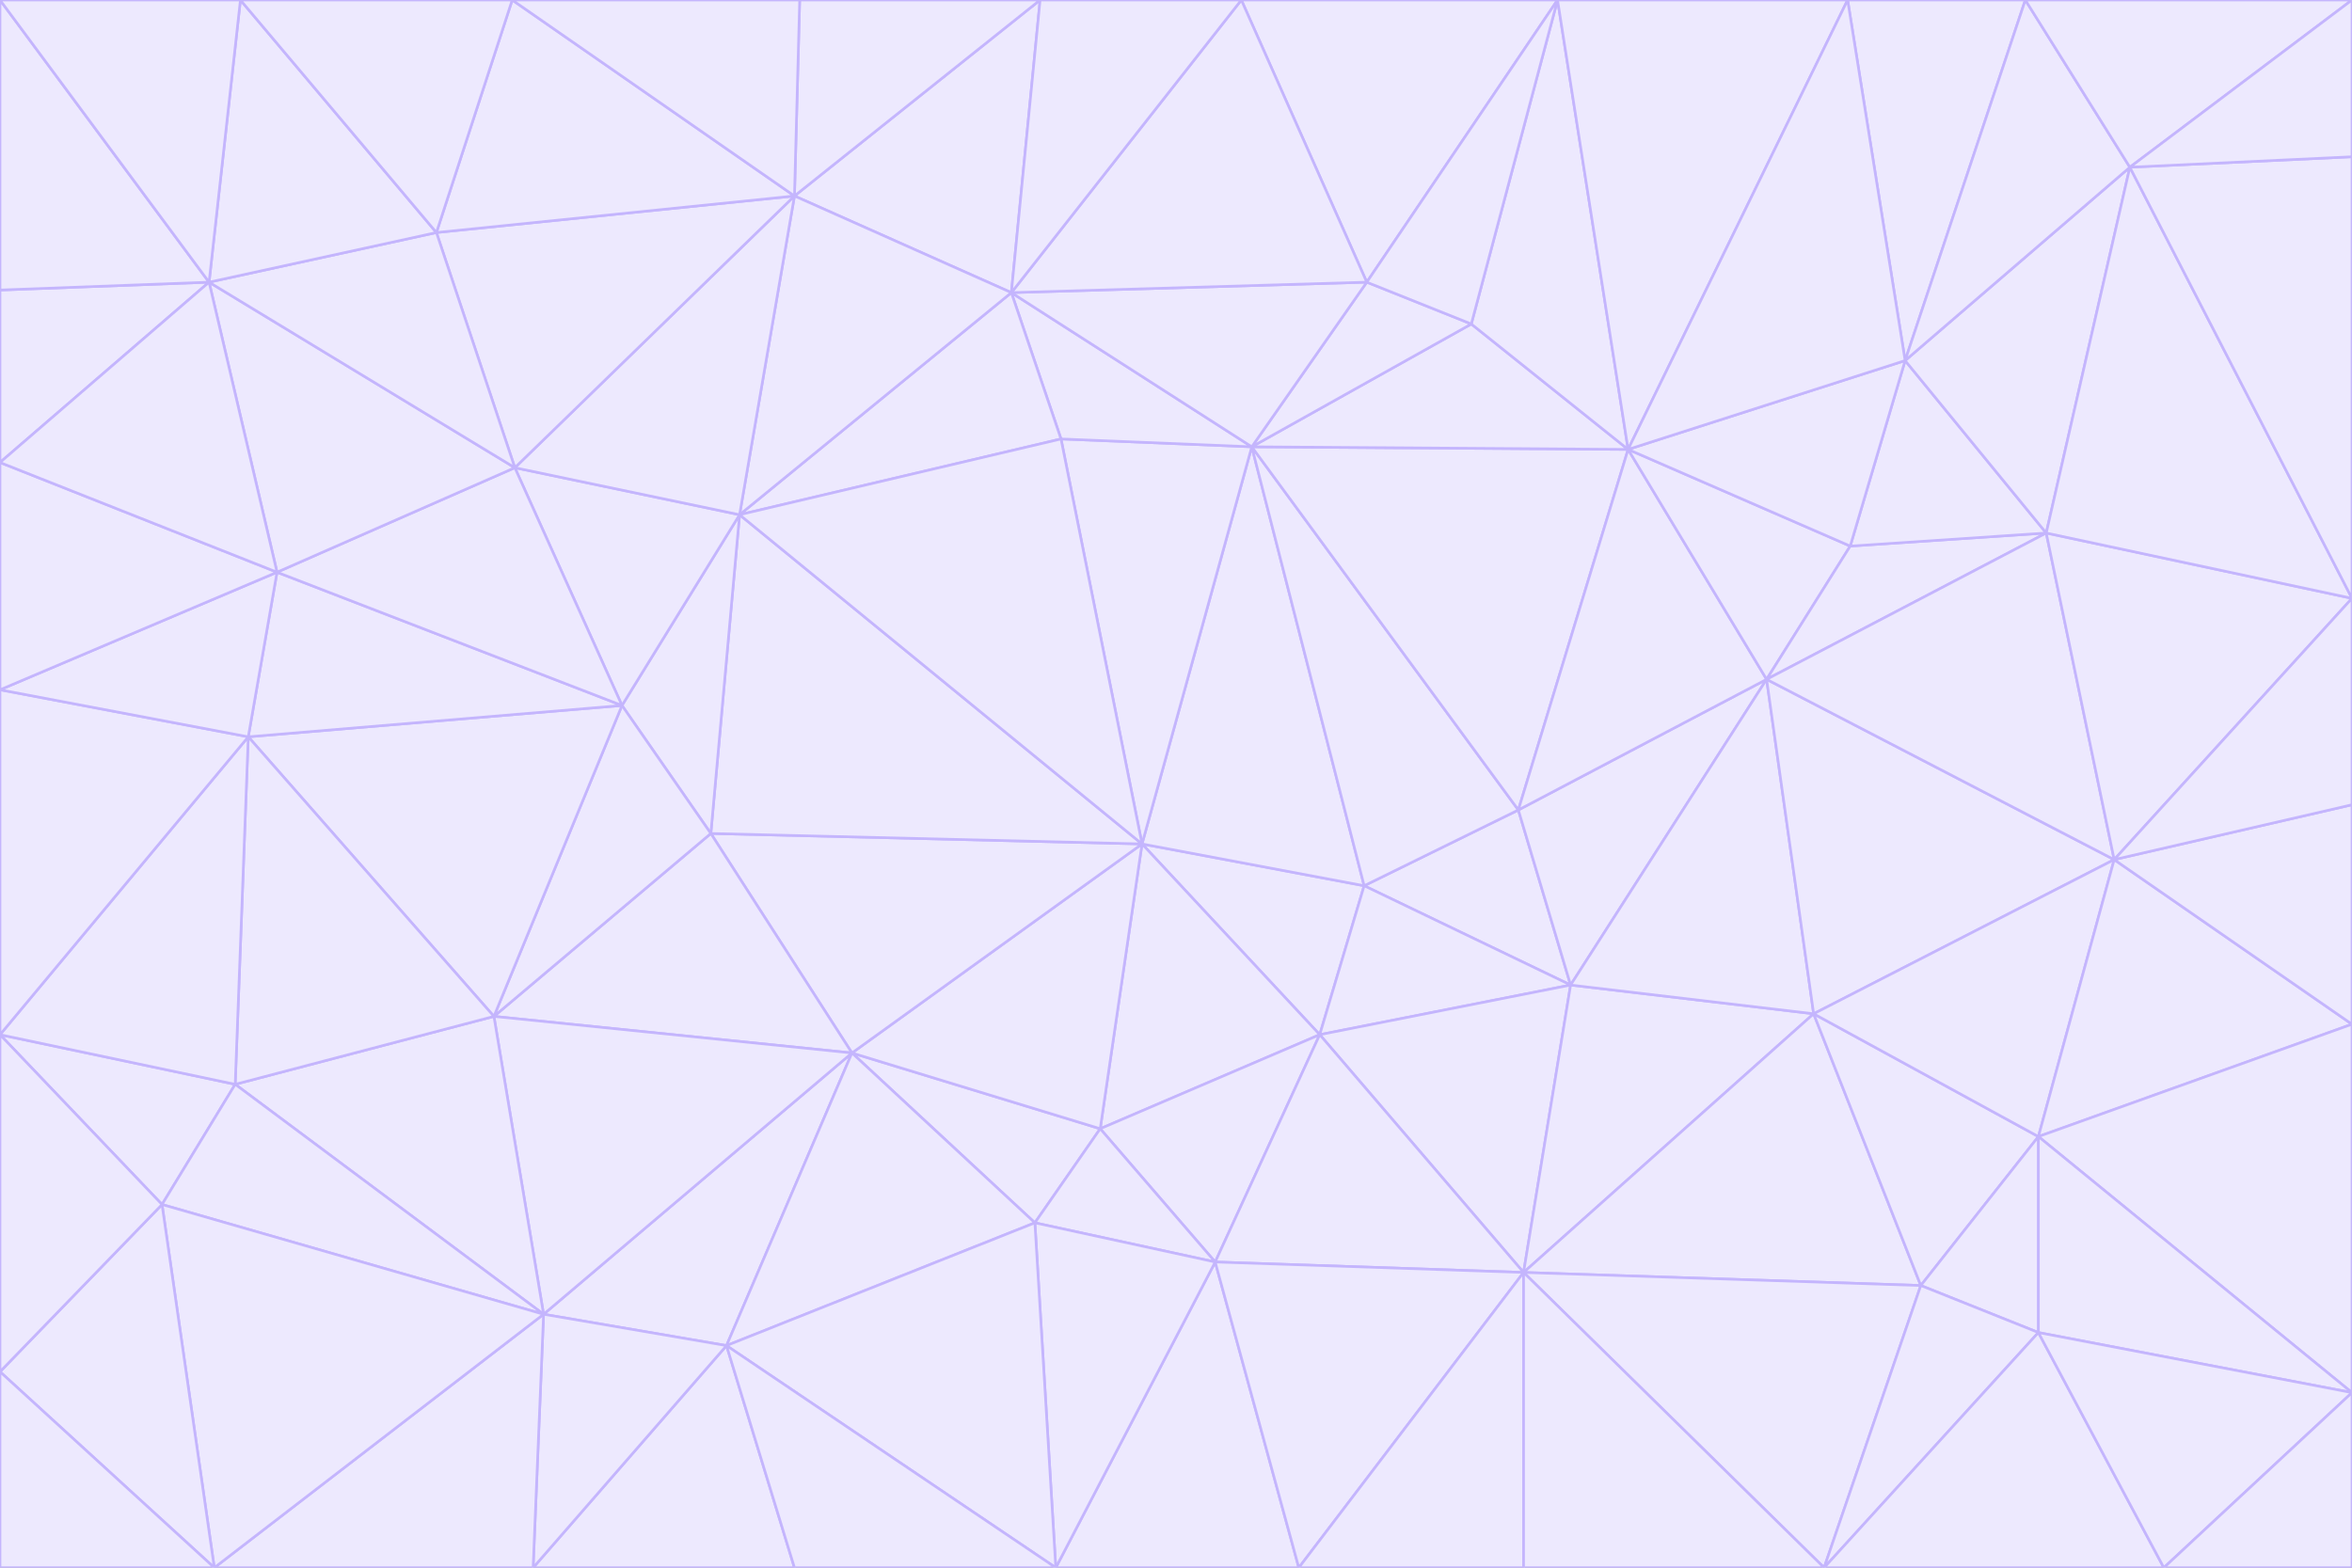 <svg id="visual" viewBox="0 0 900 600" width="900" height="600" xmlns="http://www.w3.org/2000/svg" xmlns:xlink="http://www.w3.org/1999/xlink" version="1.1"><rect x="0" y="0" width="900" height="600" fill="#333333" stroke="none"/><g stroke-width="1" stroke-linejoin="bevel"><path d="M437 323L505 396L522 339Z" fill="#ede9fe" stroke="#c4b5fd"></path><path d="M437 323L421 432L505 396Z" fill="#ede9fe" stroke="#c4b5fd"></path><path d="M601 377L581 310L522 339Z" fill="#ede9fe" stroke="#c4b5fd"></path><path d="M522 339L479 171L437 323Z" fill="#ede9fe" stroke="#c4b5fd"></path><path d="M421 432L465 483L505 396Z" fill="#ede9fe" stroke="#c4b5fd"></path><path d="M505 396L601 377L522 339Z" fill="#ede9fe" stroke="#c4b5fd"></path><path d="M583 487L601 377L505 396Z" fill="#ede9fe" stroke="#c4b5fd"></path><path d="M326 403L396 468L421 432Z" fill="#ede9fe" stroke="#c4b5fd"></path><path d="M421 432L396 468L465 483Z" fill="#ede9fe" stroke="#c4b5fd"></path><path d="M437 323L326 403L421 432Z" fill="#ede9fe" stroke="#c4b5fd"></path><path d="M465 483L583 487L505 396Z" fill="#ede9fe" stroke="#c4b5fd"></path><path d="M581 310L479 171L522 339Z" fill="#ede9fe" stroke="#c4b5fd"></path><path d="M437 323L272 319L326 403Z" fill="#ede9fe" stroke="#c4b5fd"></path><path d="M479 171L406 168L437 323Z" fill="#ede9fe" stroke="#c4b5fd"></path><path d="M283 197L272 319L437 323Z" fill="#ede9fe" stroke="#c4b5fd"></path><path d="M583 487L694 388L601 377Z" fill="#ede9fe" stroke="#c4b5fd"></path><path d="M601 377L676 260L581 310Z" fill="#ede9fe" stroke="#c4b5fd"></path><path d="M581 310L623 172L479 171Z" fill="#ede9fe" stroke="#c4b5fd"></path><path d="M694 388L676 260L601 377Z" fill="#ede9fe" stroke="#c4b5fd"></path><path d="M676 260L623 172L581 310Z" fill="#ede9fe" stroke="#c4b5fd"></path><path d="M479 171L387 112L406 168Z" fill="#ede9fe" stroke="#c4b5fd"></path><path d="M404 600L497 600L465 483Z" fill="#ede9fe" stroke="#c4b5fd"></path><path d="M465 483L497 600L583 487Z" fill="#ede9fe" stroke="#c4b5fd"></path><path d="M583 487L735 492L694 388Z" fill="#ede9fe" stroke="#c4b5fd"></path><path d="M404 600L465 483L396 468Z" fill="#ede9fe" stroke="#c4b5fd"></path><path d="M623 172L563 124L479 171Z" fill="#ede9fe" stroke="#c4b5fd"></path><path d="M387 112L283 197L406 168Z" fill="#ede9fe" stroke="#c4b5fd"></path><path d="M406 168L283 197L437 323Z" fill="#ede9fe" stroke="#c4b5fd"></path><path d="M283 197L238 270L272 319Z" fill="#ede9fe" stroke="#c4b5fd"></path><path d="M208 503L278 515L326 403Z" fill="#ede9fe" stroke="#c4b5fd"></path><path d="M563 124L523 108L479 171Z" fill="#ede9fe" stroke="#c4b5fd"></path><path d="M189 389L326 403L272 319Z" fill="#ede9fe" stroke="#c4b5fd"></path><path d="M326 403L278 515L396 468Z" fill="#ede9fe" stroke="#c4b5fd"></path><path d="M278 515L404 600L396 468Z" fill="#ede9fe" stroke="#c4b5fd"></path><path d="M523 108L387 112L479 171Z" fill="#ede9fe" stroke="#c4b5fd"></path><path d="M497 600L583 600L583 487Z" fill="#ede9fe" stroke="#c4b5fd"></path><path d="M676 260L708 209L623 172Z" fill="#ede9fe" stroke="#c4b5fd"></path><path d="M623 172L596 0L563 124Z" fill="#ede9fe" stroke="#c4b5fd"></path><path d="M783 204L708 209L676 260Z" fill="#ede9fe" stroke="#c4b5fd"></path><path d="M238 270L189 389L272 319Z" fill="#ede9fe" stroke="#c4b5fd"></path><path d="M698 600L735 492L583 487Z" fill="#ede9fe" stroke="#c4b5fd"></path><path d="M694 388L809 329L676 260Z" fill="#ede9fe" stroke="#c4b5fd"></path><path d="M204 600L304 600L278 515Z" fill="#ede9fe" stroke="#c4b5fd"></path><path d="M278 515L304 600L404 600Z" fill="#ede9fe" stroke="#c4b5fd"></path><path d="M189 389L208 503L326 403Z" fill="#ede9fe" stroke="#c4b5fd"></path><path d="M735 492L780 435L694 388Z" fill="#ede9fe" stroke="#c4b5fd"></path><path d="M398 0L304 75L387 112Z" fill="#ede9fe" stroke="#c4b5fd"></path><path d="M387 112L304 75L283 197Z" fill="#ede9fe" stroke="#c4b5fd"></path><path d="M283 197L197 179L238 270Z" fill="#ede9fe" stroke="#c4b5fd"></path><path d="M238 270L95 282L189 389Z" fill="#ede9fe" stroke="#c4b5fd"></path><path d="M304 75L197 179L283 197Z" fill="#ede9fe" stroke="#c4b5fd"></path><path d="M583 600L698 600L583 487Z" fill="#ede9fe" stroke="#c4b5fd"></path><path d="M735 492L780 510L780 435Z" fill="#ede9fe" stroke="#c4b5fd"></path><path d="M783 204L729 138L708 209Z" fill="#ede9fe" stroke="#c4b5fd"></path><path d="M708 209L729 138L623 172Z" fill="#ede9fe" stroke="#c4b5fd"></path><path d="M596 0L475 0L523 108Z" fill="#ede9fe" stroke="#c4b5fd"></path><path d="M523 108L475 0L387 112Z" fill="#ede9fe" stroke="#c4b5fd"></path><path d="M780 435L809 329L694 388Z" fill="#ede9fe" stroke="#c4b5fd"></path><path d="M698 600L780 510L735 492Z" fill="#ede9fe" stroke="#c4b5fd"></path><path d="M780 435L900 392L809 329Z" fill="#ede9fe" stroke="#c4b5fd"></path><path d="M809 329L783 204L676 260Z" fill="#ede9fe" stroke="#c4b5fd"></path><path d="M596 0L523 108L563 124Z" fill="#ede9fe" stroke="#c4b5fd"></path><path d="M475 0L398 0L387 112Z" fill="#ede9fe" stroke="#c4b5fd"></path><path d="M208 503L204 600L278 515Z" fill="#ede9fe" stroke="#c4b5fd"></path><path d="M82 600L204 600L208 503Z" fill="#ede9fe" stroke="#c4b5fd"></path><path d="M707 0L596 0L623 172Z" fill="#ede9fe" stroke="#c4b5fd"></path><path d="M106 219L95 282L238 270Z" fill="#ede9fe" stroke="#c4b5fd"></path><path d="M189 389L90 415L208 503Z" fill="#ede9fe" stroke="#c4b5fd"></path><path d="M95 282L90 415L189 389Z" fill="#ede9fe" stroke="#c4b5fd"></path><path d="M197 179L106 219L238 270Z" fill="#ede9fe" stroke="#c4b5fd"></path><path d="M80 108L106 219L197 179Z" fill="#ede9fe" stroke="#c4b5fd"></path><path d="M167 89L197 179L304 75Z" fill="#ede9fe" stroke="#c4b5fd"></path><path d="M398 0L306 0L304 75Z" fill="#ede9fe" stroke="#c4b5fd"></path><path d="M196 0L167 89L304 75Z" fill="#ede9fe" stroke="#c4b5fd"></path><path d="M775 0L707 0L729 138Z" fill="#ede9fe" stroke="#c4b5fd"></path><path d="M729 138L707 0L623 172Z" fill="#ede9fe" stroke="#c4b5fd"></path><path d="M0 396L62 461L90 415Z" fill="#ede9fe" stroke="#c4b5fd"></path><path d="M90 415L62 461L208 503Z" fill="#ede9fe" stroke="#c4b5fd"></path><path d="M0 396L90 415L95 282Z" fill="#ede9fe" stroke="#c4b5fd"></path><path d="M900 533L900 392L780 435Z" fill="#ede9fe" stroke="#c4b5fd"></path><path d="M809 329L900 229L783 204Z" fill="#ede9fe" stroke="#c4b5fd"></path><path d="M783 204L815 64L729 138Z" fill="#ede9fe" stroke="#c4b5fd"></path><path d="M900 533L780 435L780 510Z" fill="#ede9fe" stroke="#c4b5fd"></path><path d="M900 392L900 308L809 329Z" fill="#ede9fe" stroke="#c4b5fd"></path><path d="M698 600L828 600L780 510Z" fill="#ede9fe" stroke="#c4b5fd"></path><path d="M900 308L900 229L809 329Z" fill="#ede9fe" stroke="#c4b5fd"></path><path d="M900 229L815 64L783 204Z" fill="#ede9fe" stroke="#c4b5fd"></path><path d="M306 0L196 0L304 75Z" fill="#ede9fe" stroke="#c4b5fd"></path><path d="M167 89L80 108L197 179Z" fill="#ede9fe" stroke="#c4b5fd"></path><path d="M828 600L900 533L780 510Z" fill="#ede9fe" stroke="#c4b5fd"></path><path d="M62 461L82 600L208 503Z" fill="#ede9fe" stroke="#c4b5fd"></path><path d="M815 64L775 0L729 138Z" fill="#ede9fe" stroke="#c4b5fd"></path><path d="M92 0L80 108L167 89Z" fill="#ede9fe" stroke="#c4b5fd"></path><path d="M0 264L0 396L95 282Z" fill="#ede9fe" stroke="#c4b5fd"></path><path d="M0 264L95 282L106 219Z" fill="#ede9fe" stroke="#c4b5fd"></path><path d="M62 461L0 525L82 600Z" fill="#ede9fe" stroke="#c4b5fd"></path><path d="M0 177L0 264L106 219Z" fill="#ede9fe" stroke="#c4b5fd"></path><path d="M828 600L900 600L900 533Z" fill="#ede9fe" stroke="#c4b5fd"></path><path d="M0 396L0 525L62 461Z" fill="#ede9fe" stroke="#c4b5fd"></path><path d="M0 111L0 177L80 108Z" fill="#ede9fe" stroke="#c4b5fd"></path><path d="M80 108L0 177L106 219Z" fill="#ede9fe" stroke="#c4b5fd"></path><path d="M900 229L900 60L815 64Z" fill="#ede9fe" stroke="#c4b5fd"></path><path d="M815 64L900 0L775 0Z" fill="#ede9fe" stroke="#c4b5fd"></path><path d="M196 0L92 0L167 89Z" fill="#ede9fe" stroke="#c4b5fd"></path><path d="M0 525L0 600L82 600Z" fill="#ede9fe" stroke="#c4b5fd"></path><path d="M0 0L0 111L80 108Z" fill="#ede9fe" stroke="#c4b5fd"></path><path d="M900 60L900 0L815 64Z" fill="#ede9fe" stroke="#c4b5fd"></path><path d="M92 0L0 0L80 108Z" fill="#ede9fe" stroke="#c4b5fd"></path></g></svg>